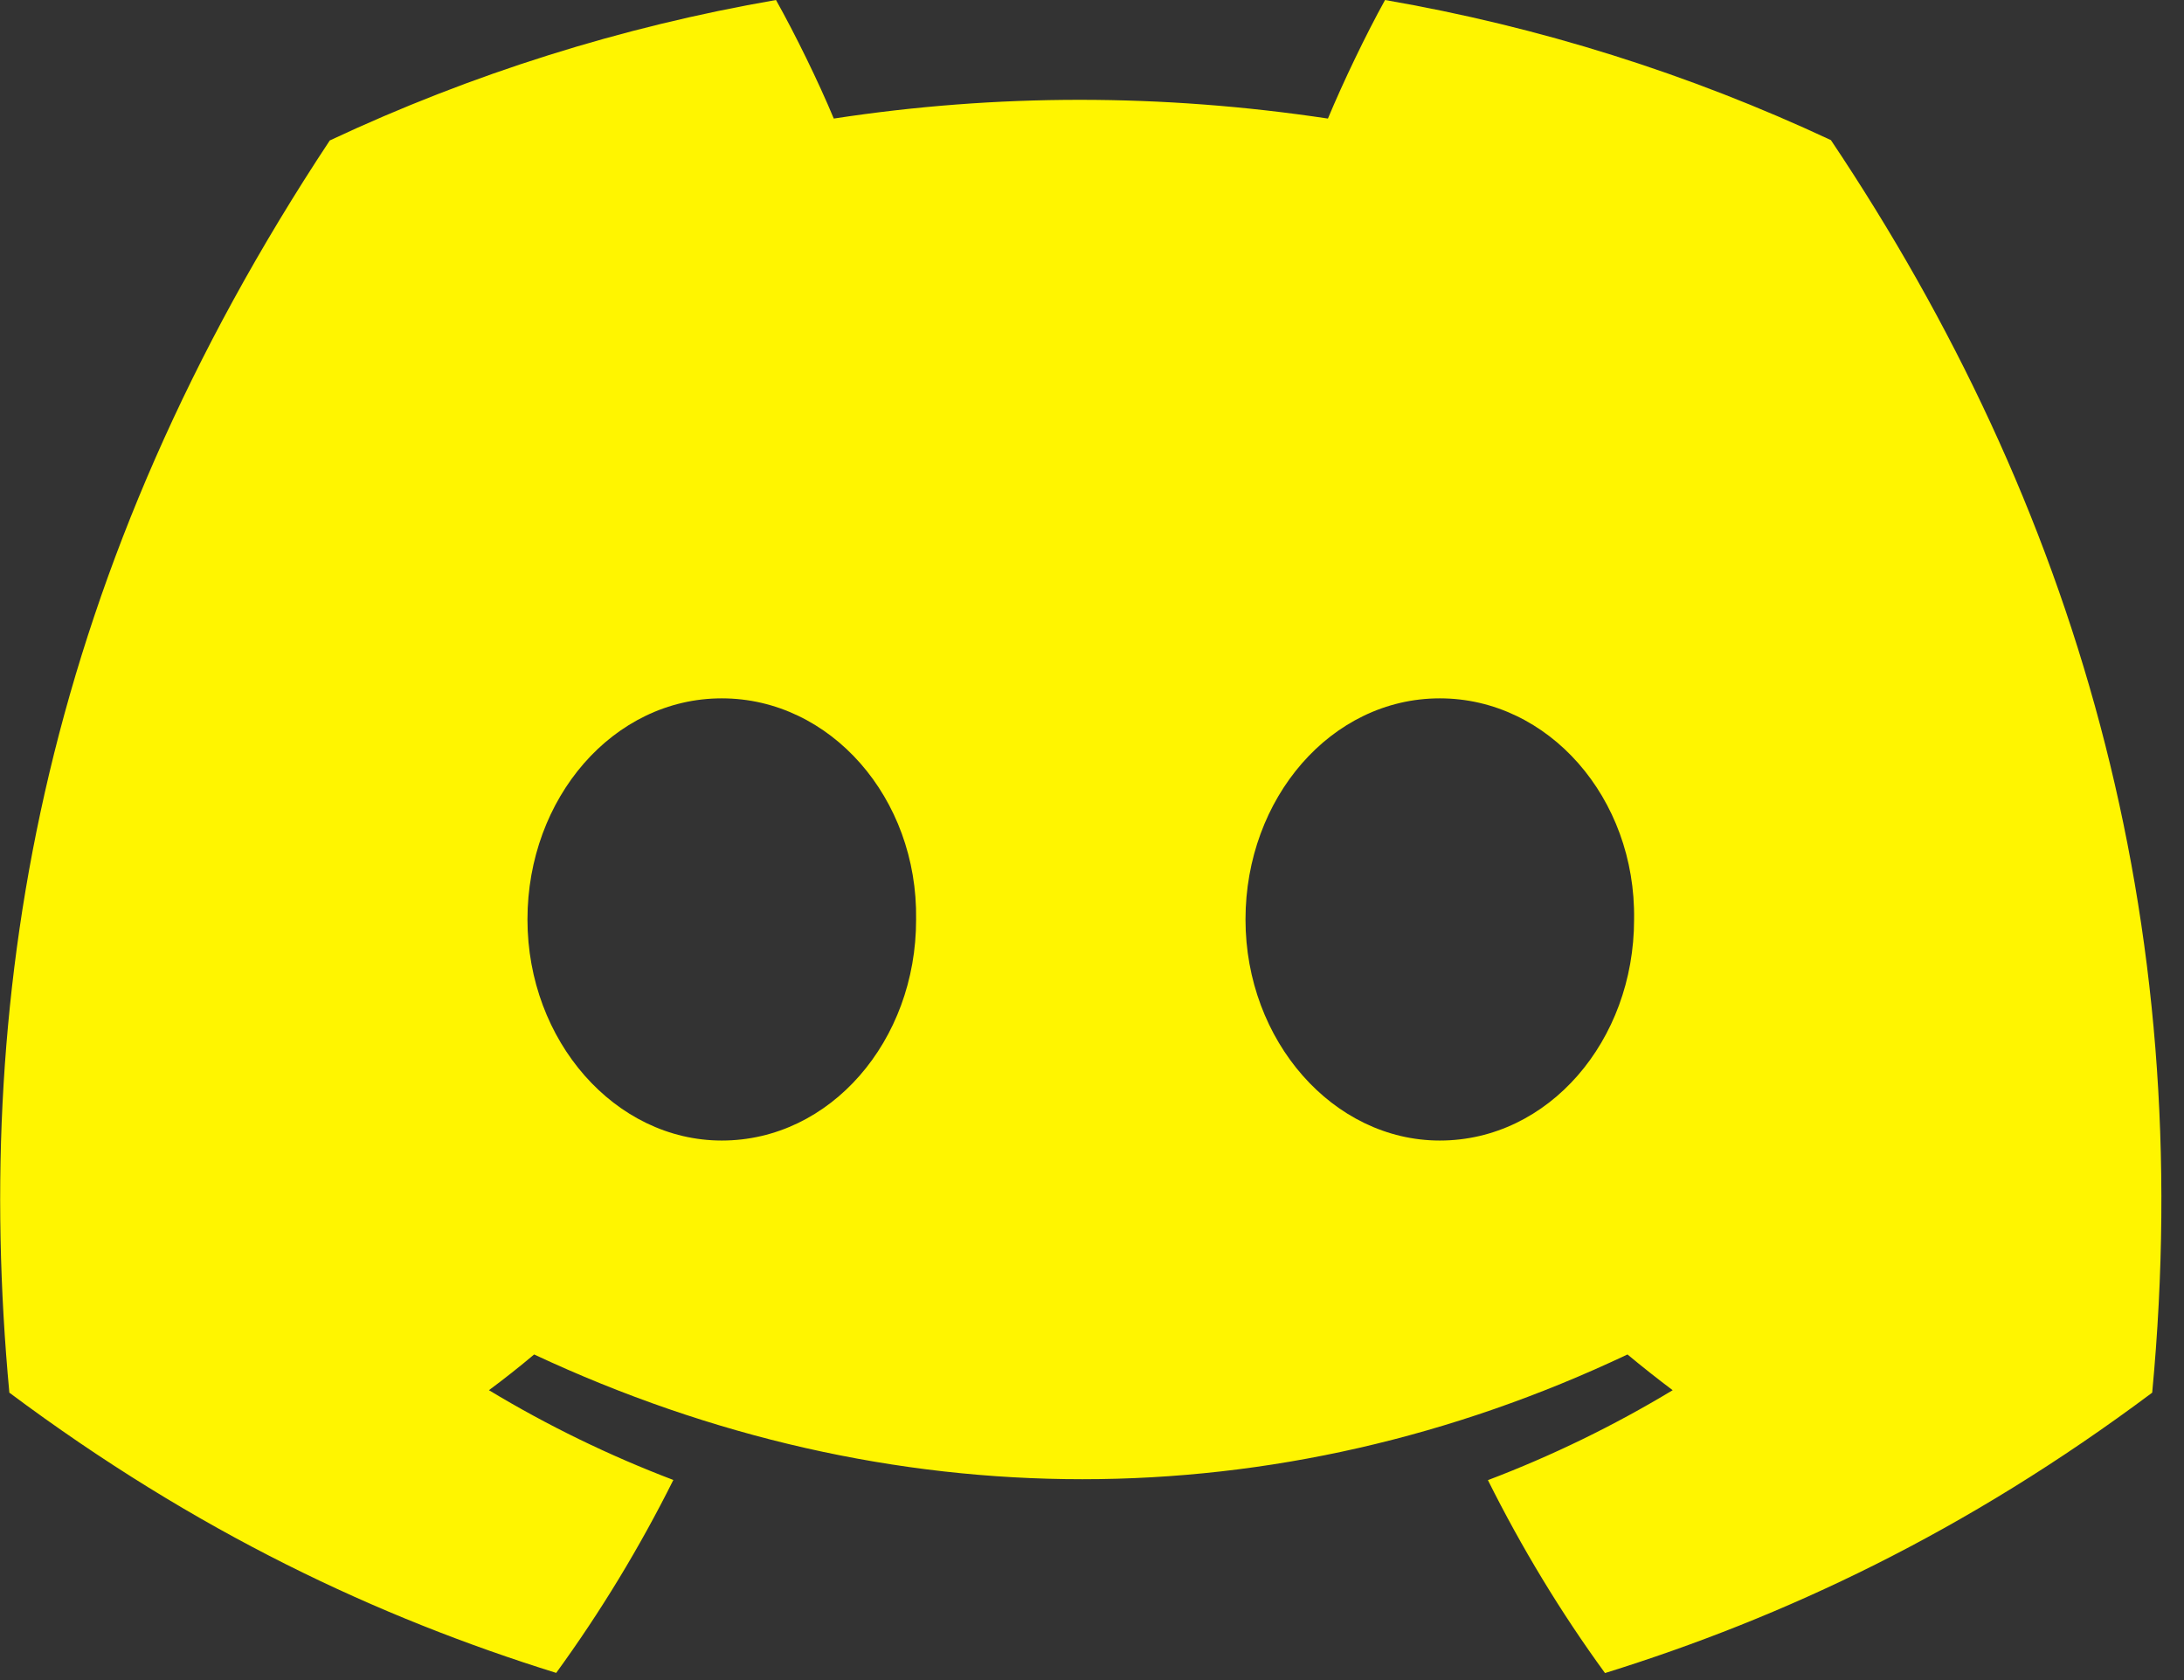<svg width="39" height="30" viewBox="0 0 39 30" fill="none" xmlns="http://www.w3.org/2000/svg">
<rect x="0" y="0" width="39" height="30" fill="#333333" stroke="none"/>
<g clip-path="url(#clip0_118_2)">
<path d="M32.695 2.502C30.164 1.318 27.487 0.476 24.733 0C24.39 0.62 23.99 1.454 23.713 2.117C20.745 1.671 17.803 1.671 14.889 2.117C14.613 1.454 14.204 0.62 13.857 0C11.101 0.477 8.421 1.32 5.889 2.508C0.85 10.123 -0.516 17.548 0.167 24.868C3.509 27.363 6.748 28.88 9.932 29.872C10.724 28.783 11.423 27.631 12.024 26.427C10.881 25.992 9.778 25.456 8.731 24.824C9.006 24.62 9.276 24.407 9.538 24.186C15.888 27.156 22.788 27.156 29.062 24.186C29.326 24.405 29.595 24.618 29.869 24.824C28.82 25.457 27.715 25.995 26.57 26.43C27.174 27.639 27.872 28.793 28.661 29.875C31.849 28.883 35.09 27.367 38.432 24.868C39.234 16.382 37.064 9.025 32.695 2.502V2.502ZM12.889 20.366C10.983 20.366 9.419 18.586 9.419 16.419C9.419 14.252 10.95 12.47 12.889 12.47C14.829 12.47 16.392 14.249 16.359 16.419C16.362 18.586 14.829 20.366 12.889 20.366ZM25.711 20.366C23.805 20.366 22.241 18.586 22.241 16.419C22.241 14.252 23.771 12.47 25.711 12.47C27.651 12.47 29.214 14.249 29.18 16.419C29.18 18.586 27.651 20.366 25.711 20.366Z" fill="#FFF500"/>
</g>
<defs>
<clipPath id="clip0_118_2">
<rect width="38.6" height="30" fill="white"/>
</clipPath>
</defs>
</svg>
